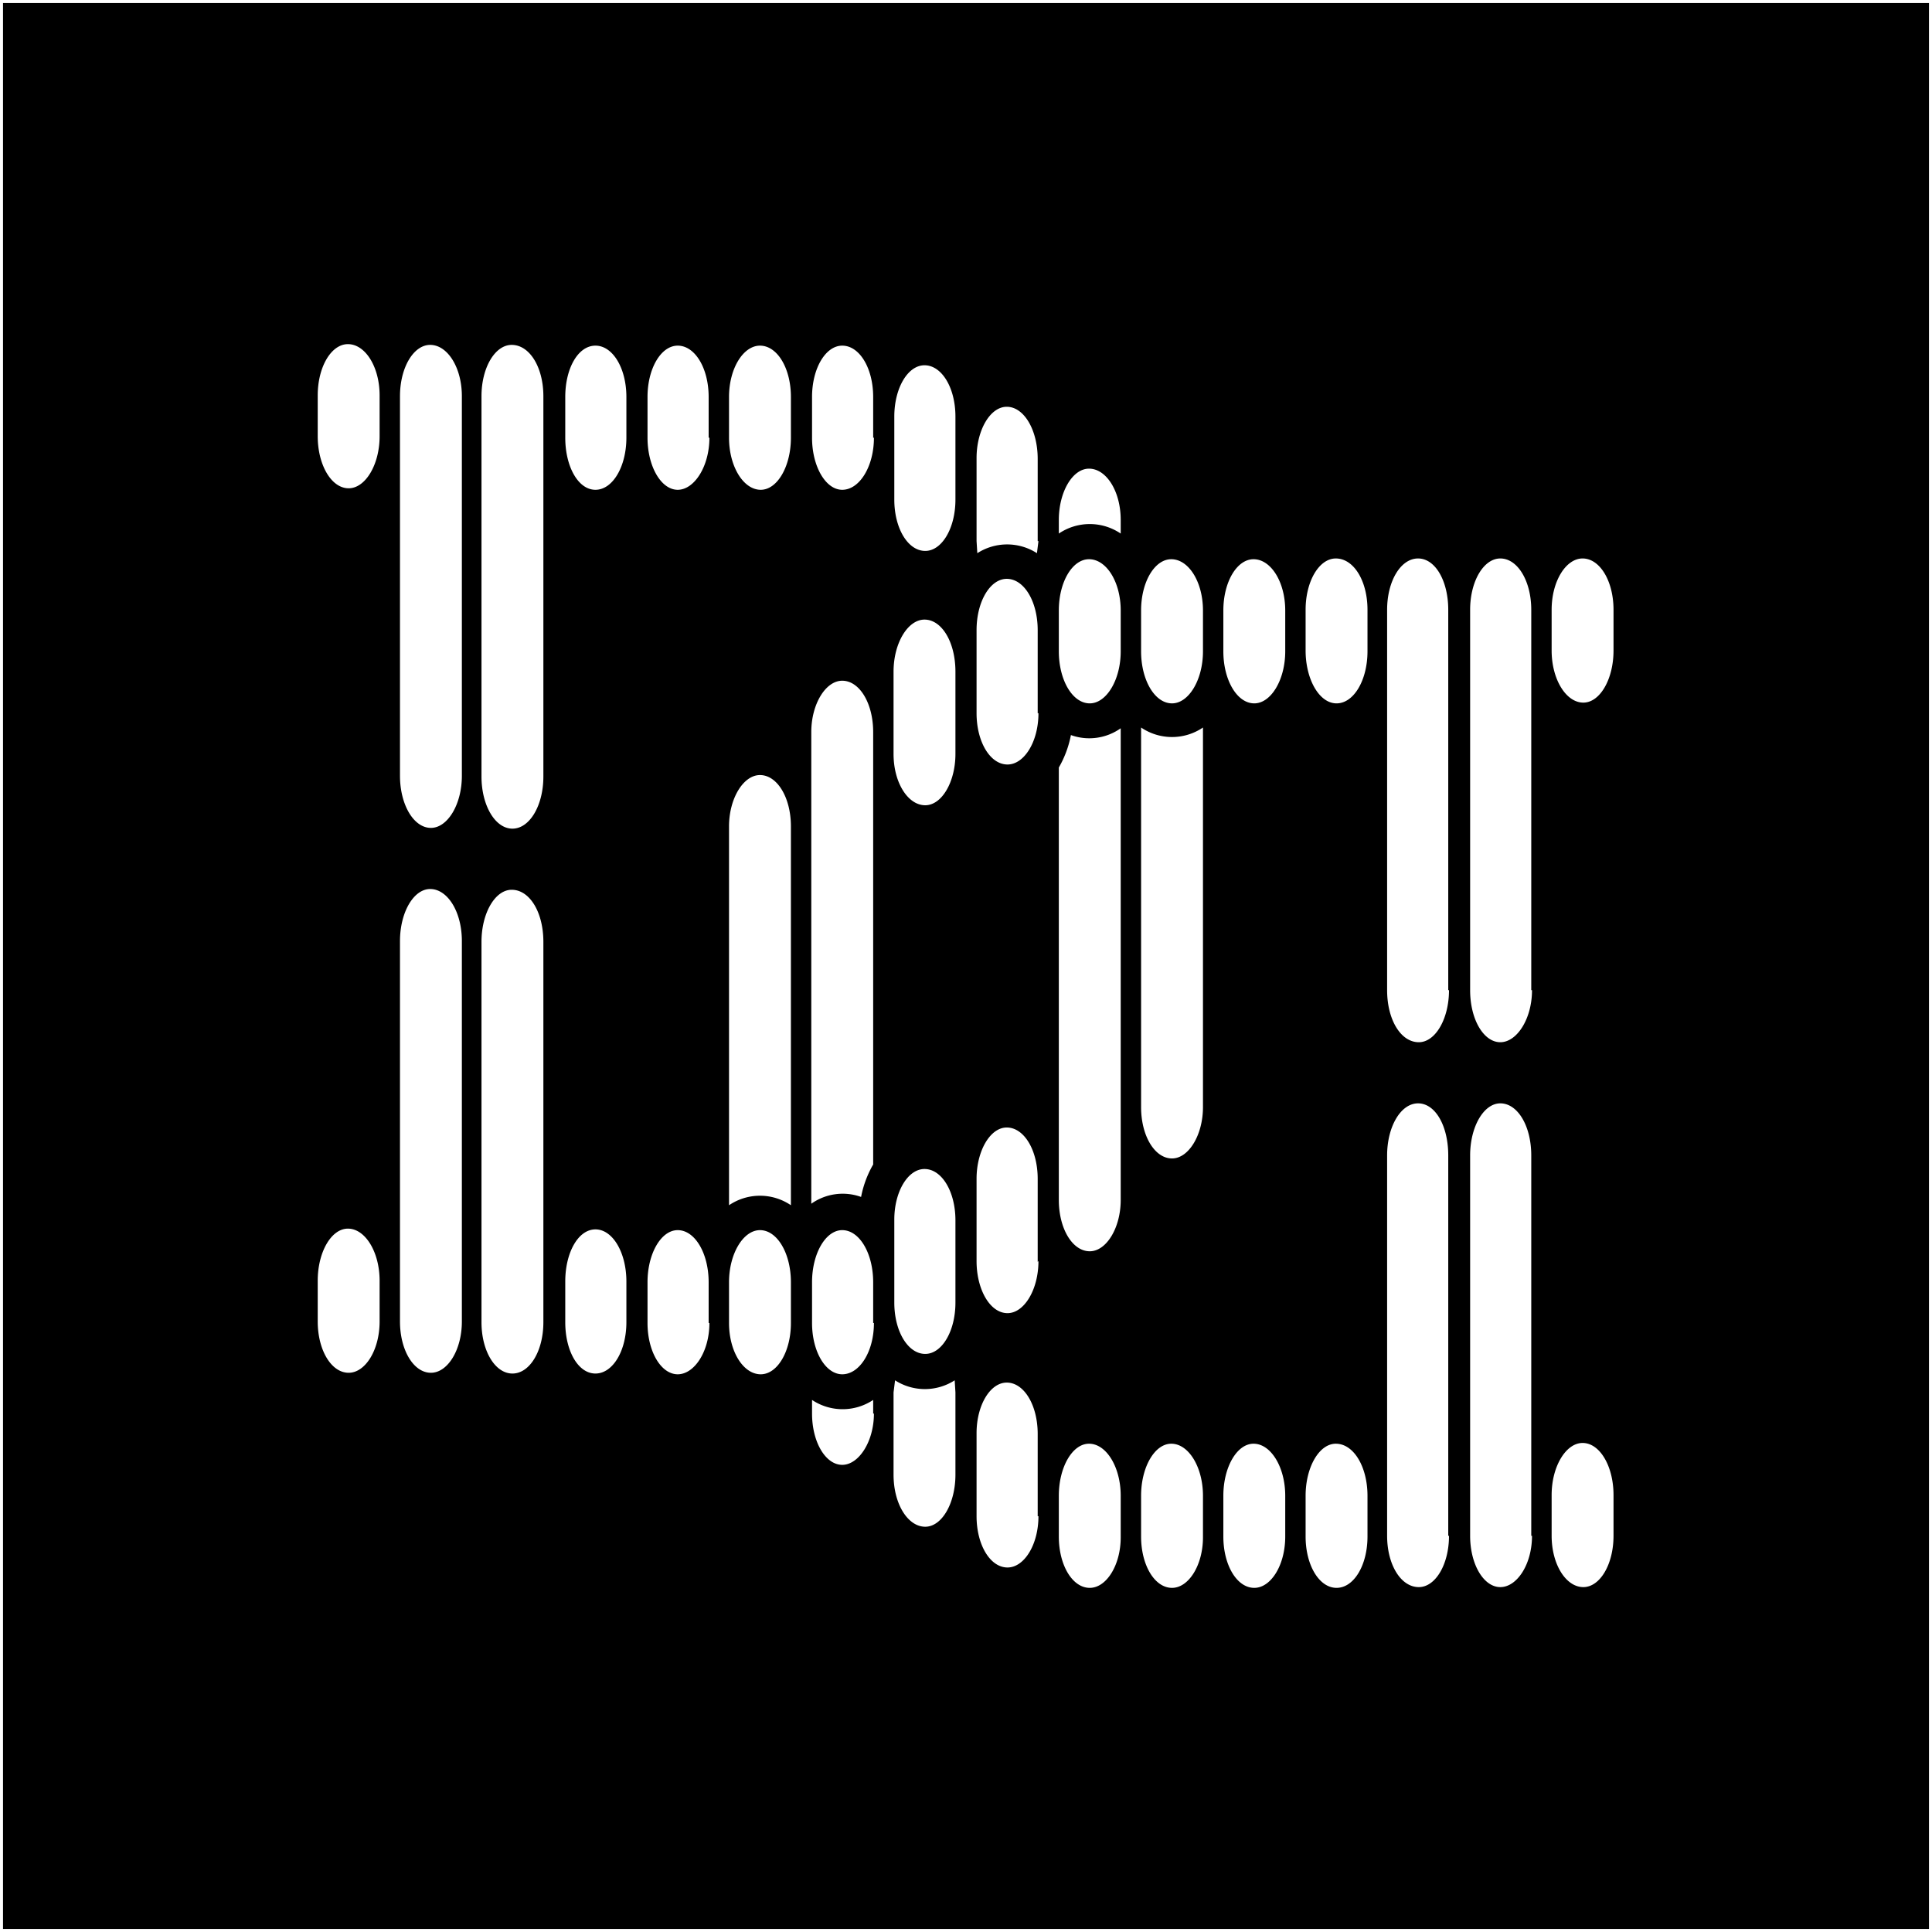 <svg width="256" height="256" fill="none" xmlns="http://www.w3.org/2000/svg"><path d="M.4.4v255.2h255.2V.4H.4Zm118 88.6c0-3.8 1.9-6.9 4.1-6.9 2.3 0 4.1 3 4.1 6.9v10.9c0 3.7-1.8 6.8-4 6.8-2.3 0-4.2-3-4.2-6.8v-11ZM107.5 97c0-3.7 1.9-6.8 4.1-6.8 2.3 0 4.1 3 4.1 6.8v57.3c-.7 1.2-1.3 2.7-1.6 4.3a7.2 7.2 0 0 0-6.6.9V97.1Zm-57.2 78.1c0 3.8-1.9 6.8-4.1 6.8-2.3 0-4.1-3-4.1-6.8v-5.4c0-3.8 1.8-6.9 4-6.9 2.3 0 4.2 3.1 4.2 6.9v5.4Zm0-117.3c0 3.8-1.9 6.9-4.1 6.9-2.3 0-4.1-3.1-4.1-6.9v-5.4c0-3.8 1.8-6.8 4-6.8 2.3 0 4.2 3 4.2 6.8v5.4Zm10.9 117.3c0 3.8-1.9 6.8-4.1 6.8-2.3 0-4.1-3-4.1-6.8v-50.4c0-3.8 1.8-6.9 4-6.9 2.3 0 4.2 3 4.2 6.9v50.4Zm0-72.3c0 3.8-1.9 6.9-4.1 6.9-2.3 0-4.1-3.1-4.1-6.9V52.5c0-3.8 1.8-6.8 4-6.8 2.3 0 4.2 3 4.2 6.8v50.4ZM72 175.2c0 3.8-1.8 6.8-4.1 6.8s-4.1-3-4.1-6.8v-50.4c0-3.8 1.8-6.9 4-6.9 2.4 0 4.2 3 4.2 6.9v50.4Zm0-72.3c0 3.8-1.8 6.9-4.1 6.9s-4.1-3.1-4.1-6.9V52.5c0-3.8 1.8-6.8 4-6.8 2.4 0 4.2 3 4.2 6.8v50.4ZM83 175.2c0 3.8-1.8 6.8-4.1 6.8s-4-3-4-6.8v-5.4c0-3.8 1.7-6.9 4-6.9s4.1 3.1 4.1 6.9v5.4ZM83 58c0 3.8-1.8 6.9-4.1 6.9s-4-3.1-4-6.9v-5.4c0-3.8 1.7-6.8 4-6.8s4.1 3 4.1 6.8v5.4Zm11 117.3c0 3.8-2 6.8-4.2 6.8s-4-3-4-6.8v-5.4c0-3.8 1.8-6.9 4-6.9 2.3 0 4.1 3.1 4.1 6.9v5.4ZM94 58c0 3.8-2 6.9-4.2 6.9s-4-3.1-4-6.9v-5.4c0-3.8 1.8-6.8 4-6.8 2.3 0 4.1 3 4.1 6.8v5.4Zm2.6 51.5c0-3.7 1.9-6.8 4.1-6.8 2.3 0 4.1 3 4.1 6.8v50.2a7.3 7.3 0 0 0-8.2 0v-50.2Zm8.2 65.8c0 3.8-1.8 6.8-4 6.8-2.3 0-4.2-3-4.2-6.8v-5.4c0-3.8 1.9-6.9 4.1-6.9 2.3 0 4.1 3.1 4.1 6.9v5.4Zm0-117.3c0 3.8-1.8 6.9-4 6.9-2.3 0-4.2-3.1-4.2-6.9v-5.4c0-3.8 1.9-6.8 4.1-6.8 2.3 0 4.1 3 4.1 6.8v5.4Zm11 129.3c0 3.7-2 6.8-4.2 6.8s-4-3-4-6.8v-1.8a7.3 7.3 0 0 0 8.1 0v1.8Zm0-12c0 3.8-1.9 6.8-4.2 6.8-2.2 0-4-3-4-6.8v-5.4c0-3.8 1.8-6.9 4-6.9 2.3 0 4.1 3.1 4.1 6.9v5.4Zm0-117.3c0 3.8-1.9 6.9-4.2 6.9-2.2 0-4-3.1-4-6.9v-5.4c0-3.8 1.8-6.8 4-6.8 2.3 0 4.1 3 4.1 6.8v5.4Zm10.8 137.4c0 3.8-1.8 6.9-4 6.9-2.3 0-4.2-3-4.2-6.9v-10.9l.2-1.6a7.3 7.3 0 0 0 7.9 0l.1 1.6v11Zm0-22.8c0 3.8-1.8 6.8-4 6.8-2.3 0-4.1-3-4.1-6.8v-11c0-3.7 1.8-6.7 4-6.7 2.3 0 4.1 3 4.1 6.8v10.9Zm0-106.4c0 3.8-1.8 6.8-4 6.8-2.3 0-4.1-3-4.1-6.8V55.2c0-3.8 1.8-6.8 4-6.8 2.3 0 4.1 3 4.1 6.8v11Zm11 134.7c0 3.8-1.9 6.8-4.1 6.8-2.3 0-4.1-3-4.1-6.8v-11c0-3.7 1.8-6.7 4-6.7 2.3 0 4.1 3 4.1 6.8v10.9Zm0-33.8c0 3.8-1.9 6.9-4.1 6.9-2.3 0-4.1-3.1-4.1-6.9v-10.9c0-3.7 1.8-6.8 4-6.8 2.3 0 4.1 3 4.1 6.8v11Zm0-72.6c0 3.8-1.9 6.8-4.1 6.8-2.3 0-4.1-3-4.1-6.8V83.5c0-3.8 1.8-6.8 4-6.8 2.3 0 4.1 3 4.1 6.8v11Zm0-22.8-.2 1.6a7.3 7.3 0 0 0-7.9 0l-.1-1.6v-11c0-3.7 1.8-6.8 4-6.8 2.3 0 4.1 3.1 4.1 6.9v10.9Zm10.9 132c0 3.7-1.9 6.7-4.1 6.7-2.3 0-4.1-3-4.1-6.8v-5.4c0-3.8 1.8-6.9 4-6.9 2.3 0 4.2 3.1 4.2 6.9v5.4Zm0-44.7c0 3.7-1.9 6.8-4.1 6.8-2.3 0-4.1-3-4.1-6.8v-57.3c.7-1.2 1.3-2.7 1.6-4.3a7.2 7.2 0 0 0 6.6-.9v62.5Zm0-72.7c0 3.8-1.9 6.9-4.1 6.9-2.3 0-4.1-3.1-4.1-6.9v-5.4c0-3.8 1.8-6.8 4-6.8 2.3 0 4.2 3 4.2 6.8v5.4Zm0-15.6a7.3 7.3 0 0 0-8.2 0v-1.8c0-3.7 1.8-6.8 4-6.8 2.3 0 4.2 3 4.2 6.8v1.8Zm10.9 133c0 3.7-1.9 6.7-4.1 6.7-2.3 0-4.1-3-4.1-6.8v-5.4c0-3.8 1.8-6.9 4-6.9 2.3 0 4.2 3.1 4.2 6.9v5.4Zm0-57c0 3.7-1.9 6.8-4.1 6.8-2.3 0-4.1-3-4.1-6.8V96.4a7.3 7.3 0 0 0 8.2 0v50.2Zm0-60.4c0 3.8-1.9 6.9-4.1 6.9-2.3 0-4.1-3.1-4.1-6.9v-5.4c0-3.8 1.8-6.8 4-6.8 2.3 0 4.2 3 4.2 6.8v5.4Zm10.9 117.3c0 3.8-1.9 6.8-4.1 6.8-2.3 0-4.1-3-4.1-6.8v-5.4c0-3.8 1.8-6.9 4-6.9 2.3 0 4.2 3.1 4.2 6.9v5.4Zm0-117.3c0 3.8-1.9 6.9-4.1 6.9-2.3 0-4.1-3.1-4.1-6.9v-5.4c0-3.8 1.8-6.8 4-6.8 2.3 0 4.2 3 4.2 6.8v5.4Zm10.9 117.3c0 3.8-1.8 6.8-4.1 6.8s-4.1-3-4.1-6.8v-5.4c0-3.8 1.8-6.9 4-6.9 2.4 0 4.2 3.1 4.2 6.9v5.4Zm0-117.3c0 3.8-1.8 6.9-4.1 6.9S173 90 173 86.2v-5.4c0-3.8 1.8-6.8 4-6.8 2.4 0 4.2 3 4.2 6.8v5.4ZM192 203.5c0 3.8-1.8 6.8-4 6.8-2.4 0-4.2-3-4.2-6.8v-50.4c0-3.8 1.8-6.9 4.1-6.9s4 3 4 6.9v50.4Zm0-72.3c0 3.8-1.8 6.9-4 6.9-2.4 0-4.2-3-4.2-6.9V80.8c0-3.8 1.8-6.8 4.1-6.8s4 3 4 6.8v50.4Zm11 72.3c0 3.8-2 6.8-4.2 6.8s-4-3-4-6.8v-50.4c0-3.8 1.8-6.9 4-6.9 2.3 0 4.1 3 4.1 6.9v50.4Zm0-72.3c0 3.8-2 6.9-4.2 6.9s-4-3-4-6.9V80.8c0-3.8 1.8-6.8 4-6.8 2.3 0 4.1 3 4.1 6.8v50.4Zm10.8 72.3c0 3.8-1.8 6.8-4 6.8-2.3 0-4.2-3-4.2-6.8v-5.4c0-3.8 1.9-6.9 4.1-6.9 2.3 0 4.1 3.1 4.1 6.9v5.4Zm0-117.3c0 3.8-1.8 6.9-4 6.9-2.3 0-4.2-3.1-4.2-6.9v-5.4c0-3.8 1.9-6.8 4.1-6.8 2.3 0 4.1 3 4.1 6.8v5.4Z" fill="#000"/></svg>